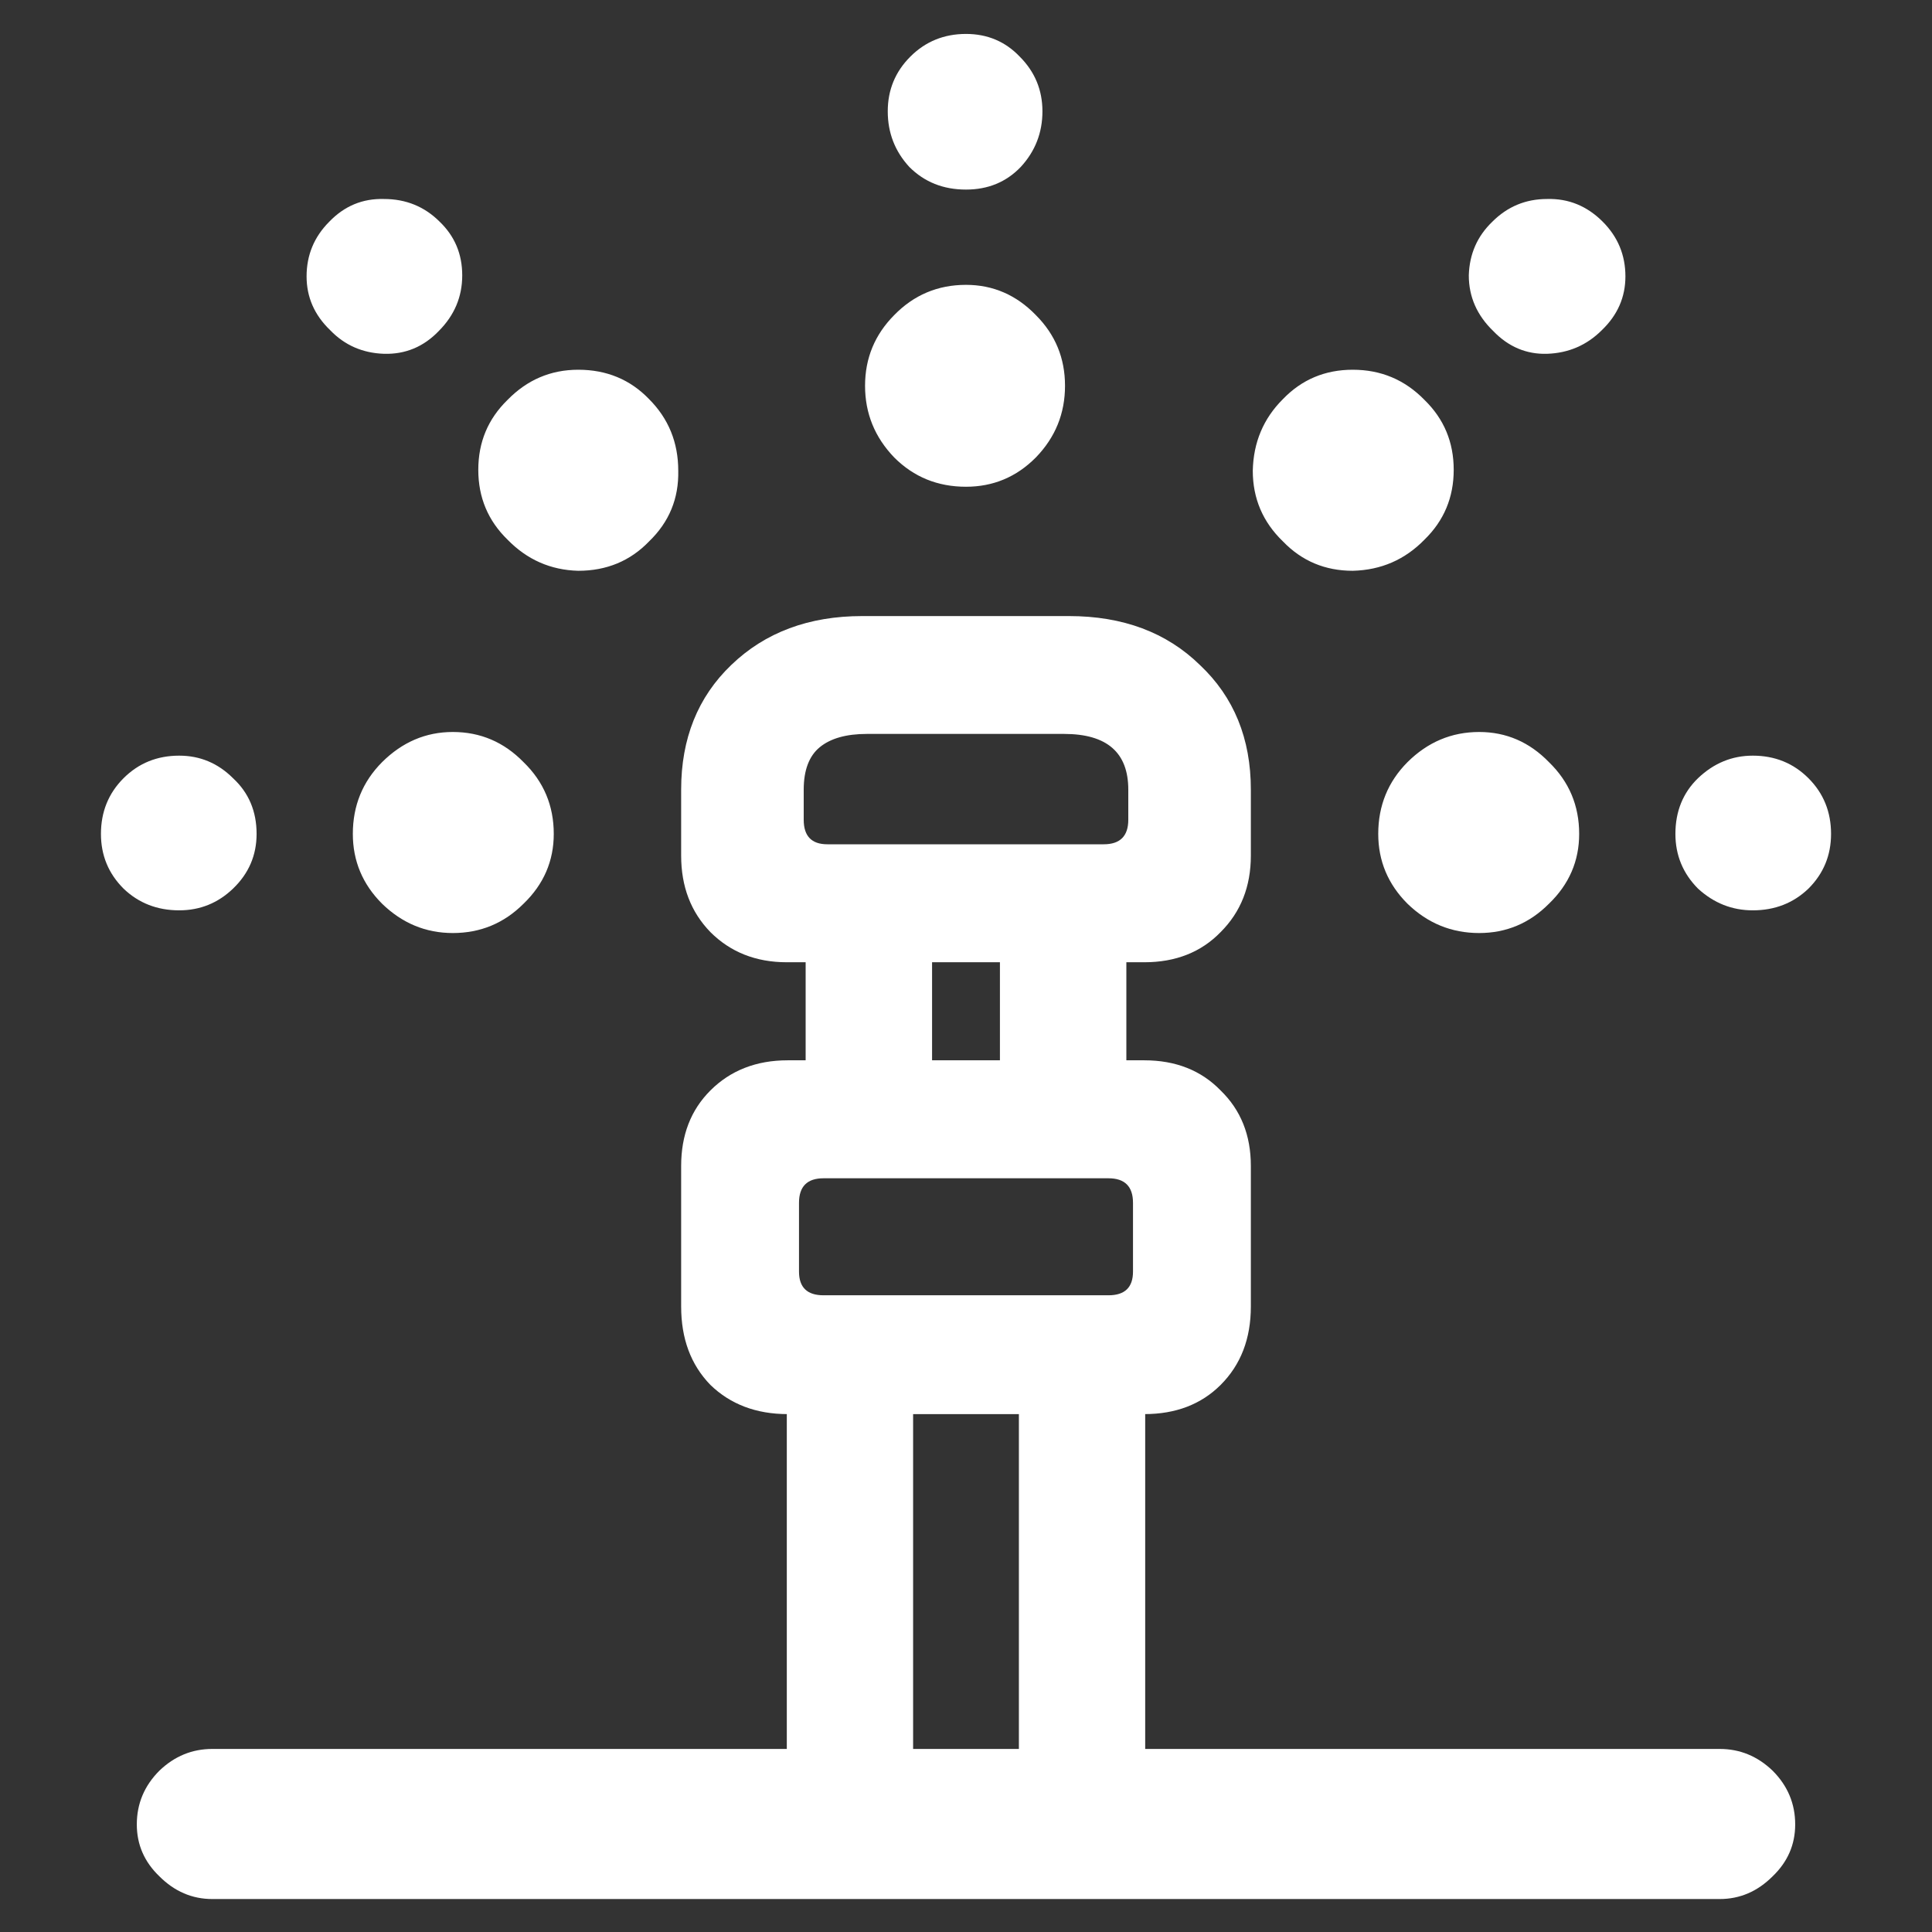 <svg width="16" height="16" viewBox="0 0 16 16" fill="none" xmlns="http://www.w3.org/2000/svg">
<rect x="0" y="0" width="16" height="16" fill="#333333" stroke="none"/>
<path d="M6.516 7.969H9.477C9.737 7.969 9.948 7.885 10.109 7.719C10.276 7.552 10.359 7.341 10.359 7.086V6.539C10.359 6.117 10.219 5.773 9.938 5.508C9.661 5.237 9.299 5.102 8.852 5.102H7.141C6.698 5.102 6.336 5.237 6.055 5.508C5.779 5.773 5.641 6.117 5.641 6.539V7.086C5.641 7.341 5.721 7.552 5.883 7.719C6.049 7.885 6.26 7.969 6.516 7.969ZM6.852 6.992C6.721 6.992 6.656 6.924 6.656 6.789V6.539C6.656 6.378 6.701 6.26 6.789 6.188C6.878 6.115 7.008 6.078 7.18 6.078H8.812C9.167 6.078 9.344 6.232 9.344 6.539V6.789C9.344 6.924 9.276 6.992 9.141 6.992H6.852ZM6.523 11.711H9.477C9.737 11.711 9.948 11.63 10.109 11.469C10.276 11.302 10.359 11.086 10.359 10.82V9.656C10.359 9.401 10.276 9.193 10.109 9.031C9.948 8.865 9.737 8.781 9.477 8.781H6.523C6.263 8.781 6.049 8.865 5.883 9.031C5.721 9.193 5.641 9.401 5.641 9.656V10.82C5.641 11.086 5.721 11.302 5.883 11.469C6.049 11.63 6.263 11.711 6.523 11.711ZM6.82 10.727C6.685 10.727 6.617 10.662 6.617 10.531V9.961C6.617 9.826 6.685 9.758 6.82 9.758H9.18C9.315 9.758 9.383 9.826 9.383 9.961V10.531C9.383 10.662 9.315 10.727 9.18 10.727H6.82ZM6.672 9.445H7.719V7.438H6.672V9.445ZM8.281 9.445H9.328V7.438H8.281V9.445ZM6.516 15.078H7.562V11.297H6.516V15.078ZM8.438 15.078H9.484V11.297H8.438V15.078ZM1.758 15.727H14.242C14.409 15.727 14.555 15.664 14.68 15.539C14.805 15.419 14.867 15.276 14.867 15.109C14.867 14.938 14.805 14.789 14.68 14.664C14.555 14.544 14.409 14.484 14.242 14.484H1.758C1.591 14.484 1.445 14.544 1.32 14.664C1.195 14.789 1.133 14.938 1.133 15.109C1.133 15.276 1.195 15.419 1.32 15.539C1.445 15.664 1.591 15.727 1.758 15.727ZM2.125 6.906C2.125 6.719 2.06 6.565 1.93 6.445C1.805 6.32 1.656 6.258 1.484 6.258C1.302 6.258 1.148 6.32 1.023 6.445C0.898 6.57 0.836 6.724 0.836 6.906C0.836 7.083 0.898 7.234 1.023 7.359C1.148 7.479 1.302 7.539 1.484 7.539C1.656 7.539 1.805 7.479 1.93 7.359C2.06 7.234 2.125 7.083 2.125 6.906ZM4.586 6.906C4.586 6.672 4.503 6.474 4.336 6.312C4.174 6.146 3.979 6.062 3.75 6.062C3.526 6.062 3.331 6.146 3.164 6.312C3.003 6.474 2.922 6.672 2.922 6.906C2.922 7.13 3.003 7.323 3.164 7.484C3.331 7.646 3.526 7.727 3.75 7.727C3.979 7.727 4.174 7.646 4.336 7.484C4.503 7.323 4.586 7.13 4.586 6.906ZM3.633 2.742C3.763 2.612 3.828 2.458 3.828 2.281C3.828 2.104 3.766 1.956 3.641 1.836C3.516 1.711 3.362 1.648 3.18 1.648C3.003 1.643 2.852 1.706 2.727 1.836C2.602 1.961 2.539 2.112 2.539 2.289C2.539 2.461 2.604 2.609 2.734 2.734C2.854 2.859 3.003 2.924 3.18 2.93C3.357 2.935 3.508 2.872 3.633 2.742ZM5.375 4.484C5.542 4.323 5.622 4.128 5.617 3.898C5.617 3.664 5.536 3.466 5.375 3.305C5.219 3.143 5.023 3.062 4.789 3.062C4.56 3.062 4.365 3.146 4.203 3.312C4.042 3.469 3.961 3.661 3.961 3.891C3.961 4.12 4.042 4.312 4.203 4.469C4.365 4.635 4.56 4.721 4.789 4.727C5.023 4.727 5.219 4.646 5.375 4.484ZM8 1.57C8.182 1.57 8.333 1.508 8.453 1.383C8.573 1.253 8.633 1.099 8.633 0.922C8.633 0.745 8.57 0.594 8.445 0.469C8.326 0.344 8.177 0.281 8 0.281C7.818 0.281 7.664 0.344 7.539 0.469C7.414 0.594 7.352 0.745 7.352 0.922C7.352 1.099 7.411 1.253 7.531 1.383C7.656 1.508 7.812 1.57 8 1.57ZM8 4.031C8.224 4.031 8.417 3.951 8.578 3.789C8.74 3.622 8.82 3.424 8.82 3.195C8.82 2.966 8.74 2.771 8.578 2.609C8.417 2.443 8.224 2.359 8 2.359C7.766 2.359 7.568 2.443 7.406 2.609C7.245 2.771 7.164 2.966 7.164 3.195C7.164 3.424 7.245 3.622 7.406 3.789C7.568 3.951 7.766 4.031 8 4.031ZM12.367 2.742C12.492 2.872 12.641 2.935 12.812 2.93C12.99 2.924 13.141 2.859 13.266 2.734C13.396 2.609 13.461 2.461 13.461 2.289C13.461 2.112 13.398 1.961 13.273 1.836C13.143 1.706 12.99 1.643 12.812 1.648C12.635 1.648 12.484 1.711 12.359 1.836C12.234 1.956 12.169 2.104 12.164 2.281C12.164 2.458 12.232 2.612 12.367 2.742ZM10.625 4.484C10.781 4.646 10.974 4.727 11.203 4.727C11.438 4.721 11.635 4.635 11.797 4.469C11.958 4.312 12.039 4.12 12.039 3.891C12.039 3.661 11.958 3.469 11.797 3.312C11.635 3.146 11.438 3.062 11.203 3.062C10.974 3.062 10.781 3.143 10.625 3.305C10.463 3.466 10.38 3.664 10.375 3.898C10.375 4.128 10.458 4.323 10.625 4.484ZM13.875 6.906C13.875 7.083 13.938 7.234 14.062 7.359C14.193 7.479 14.344 7.539 14.516 7.539C14.698 7.539 14.852 7.479 14.977 7.359C15.102 7.234 15.164 7.083 15.164 6.906C15.164 6.724 15.102 6.57 14.977 6.445C14.852 6.32 14.698 6.258 14.516 6.258C14.344 6.258 14.193 6.32 14.062 6.445C13.938 6.565 13.875 6.719 13.875 6.906ZM11.414 6.906C11.414 7.13 11.495 7.323 11.656 7.484C11.823 7.646 12.021 7.727 12.25 7.727C12.474 7.727 12.667 7.646 12.828 7.484C12.995 7.323 13.078 7.13 13.078 6.906C13.078 6.672 12.995 6.474 12.828 6.312C12.667 6.146 12.474 6.062 12.25 6.062C12.021 6.062 11.823 6.146 11.656 6.312C11.495 6.474 11.414 6.672 11.414 6.906Z" fill="white"/>
</svg>
